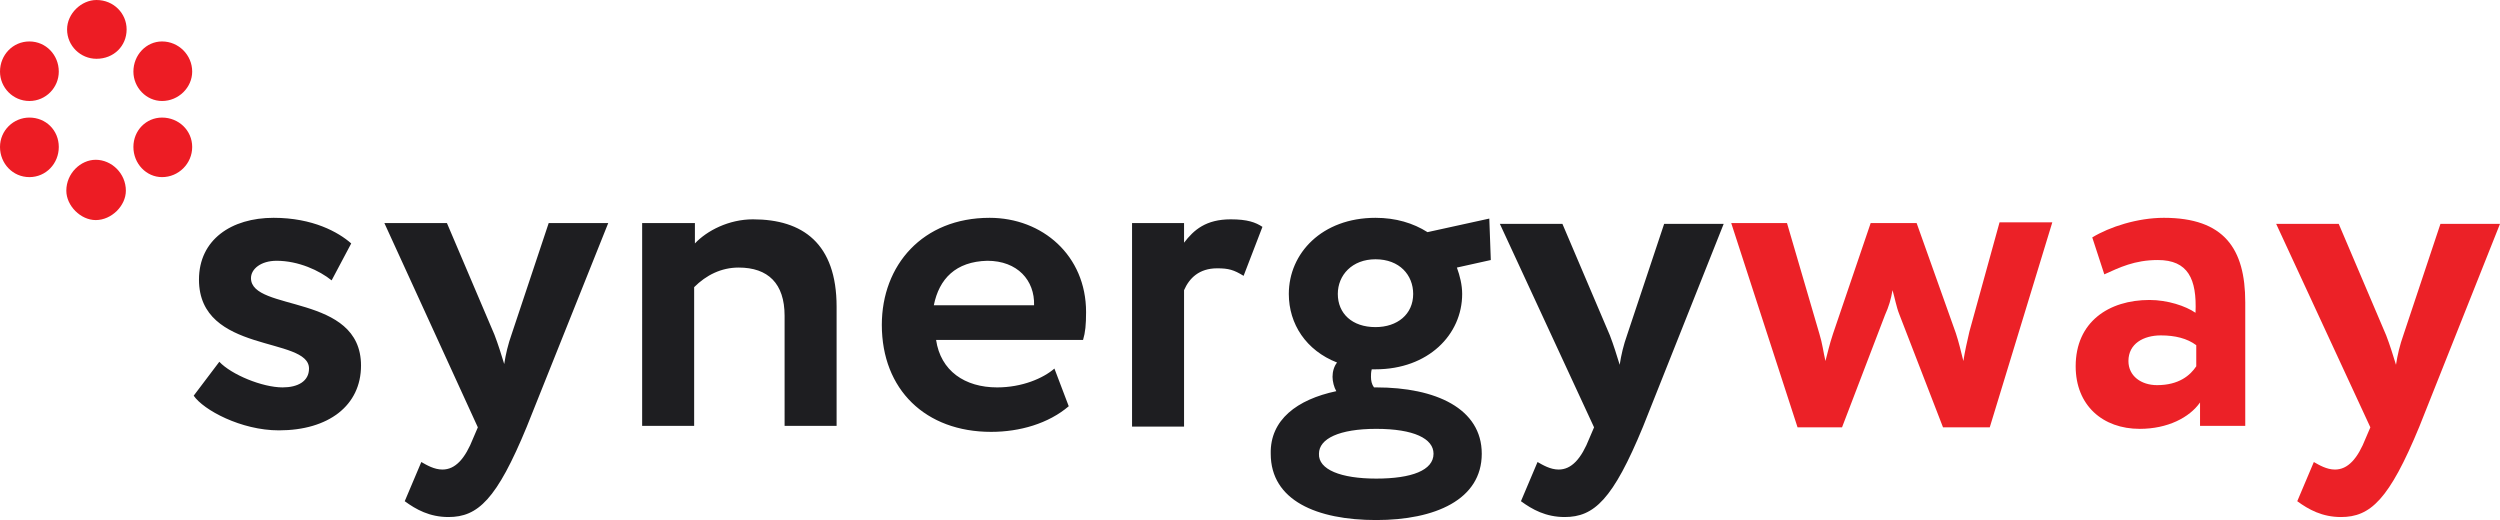 <svg id="Layer_1" xmlns="http://www.w3.org/2000/svg" viewBox="0 0 331.7 69"><style>.st0{fill:#1e1e21}.st1{fill:#ec2127}.st2{fill:#ed1c24}</style><path class="st0" d="M26.4 37.1c0-5.3 4.3-8.2 9.9-8.2 5.2 0 8.6 1.9 10.3 3.4L44 37.2c-1.6-1.3-4.4-2.6-7.3-2.6-2.1 0-3.4 1.1-3.4 2.3 0 4.5 14.6 2 14.6 11.6 0 5.3-4.3 8.6-10.9 8.6-5 0-10-2.7-11.3-4.6l3.4-4.5c1.6 1.7 5.7 3.4 8.4 3.4 2 0 3.5-.8 3.5-2.5 0-4.3-14.6-1.9-14.6-11.8zm43.5 19.5c-4 9.7-6.5 12-10.4 12-2.5 0-4.3-1-5.8-2.1l2.2-5.2c.7.4 1.7 1 2.8 1 1.7 0 3-1.4 4.1-4.2l.6-1.4L51 29.6h8.3l6.3 14.8c.5 1.3.9 2.6 1.3 3.9.2-1.3.5-2.6 1-4l4.9-14.7h7.9l-10.8 27zm15.4-27h6.9v2.7c1.6-1.7 4.5-3.2 7.7-3.2 6.6 0 11.1 3.2 11.1 11.6v15.8h-6.9V41.9c0-4.3-2.2-6.4-6.1-6.4-2.3 0-4.3 1-5.9 2.6v18.4h-6.9V29.6zm56.5 24.3c-2.7 2.3-6.5 3.4-10.3 3.4-8.7 0-14.5-5.6-14.5-14.2 0-7.9 5.4-14.2 14.3-14.2 7 0 12.8 5 12.8 12.5 0 1.7-.1 2.7-.4 3.7h-19.5c.6 4.1 3.8 6.3 8.1 6.3 3.3 0 6.1-1.2 7.6-2.5l1.9 5zm-17.9-13.4h13.3c.1-3.3-2.2-5.9-6.2-5.9-4.2.1-6.4 2.4-7.1 5.9zm26.3-10.9h6.9v2.6c1.3-1.7 2.9-3.1 6.2-3.1 2.2 0 3.3.4 4.2 1l-2.5 6.5c-1.3-.8-2-1-3.5-1-2.4 0-3.7 1.3-4.4 2.9v18.1h-6.9v-27zm27.1 22.3c-.3-.5-.5-1.3-.5-1.9 0-.7.2-1.4.6-1.9-4.1-1.6-6.4-5.1-6.4-9.1 0-5.4 4.4-10.1 11.5-10.1 2.7 0 5 .7 6.9 1.9l8.2-1.8.2 5.5-4.5 1c.4 1.1.7 2.3.7 3.5 0 5.4-4.5 10-11.5 10h-.5c-.1.4-.1.7-.1 1 0 .5.1 1 .4 1.4h.3c7.9 0 14 2.8 14 8.8 0 6.1-6.2 8.8-14 8.8-7.9 0-14-2.6-14-8.8-.1-4.5 3.5-7.2 8.7-8.3zm5.3 11.6c4.7 0 7.6-1.1 7.6-3.3 0-2-2.6-3.3-7.6-3.3-4.9 0-7.6 1.3-7.6 3.3-.1 2.1 2.9 3.3 7.6 3.3zm-.1-20.1c2.9 0 5-1.7 5-4.4 0-2.5-1.8-4.6-5-4.6-3.1 0-5 2.1-5 4.6 0 2.6 1.9 4.4 5 4.4zM218 56.6c-4 9.7-6.5 12-10.4 12-2.5 0-4.3-1-5.8-2.1l2.2-5.2c.7.4 1.7 1 2.8 1 1.7 0 3-1.4 4.1-4.2l.6-1.4-12.5-27h8.3l6.3 14.8c.5 1.3.9 2.6 1.3 3.9.2-1.3.5-2.6 1-4l4.9-14.7h7.9L218 56.6z"/><path class="st1" d="M264 56.7h-6.2l-5.8-15c-.4-1-.6-2.2-.9-3.2-.2 1.2-.5 2.2-1 3.3l-5.7 14.9h-5.9l-8.8-27.1h7.4l4.3 14.7c.4 1.3.5 2.3.8 3.6.3-1.1.5-2.1 1-3.6l5-14.7h6.1l5.2 14.6c.4 1.2.7 2.5 1 3.7.2-1.3.5-2.6.8-3.9l4-14.5h7L264 56.7zm13.6-25.2c2.3-1.4 6-2.6 9.5-2.6 8 0 10.8 4.1 10.8 11.2v16.4h-6v-3.1c-1.4 2-4.3 3.5-8 3.5-4.9 0-8.5-3.1-8.5-8.3 0-5.9 4.4-8.8 9.8-8.8 2.4 0 4.8.8 6.1 1.7.2-4.5-1-7-5-7-3.1 0-5.1 1-7.1 1.9l-1.6-4.9zm13.8 17.1v-2.8c-1.2-.9-2.8-1.3-4.7-1.3-2.3 0-4.3 1.1-4.3 3.4 0 2 1.7 3.2 3.8 3.2 2.9 0 4.4-1.3 5.2-2.5zm29.6 8c-4 9.7-6.5 12-10.4 12-2.5 0-4.3-1-5.8-2.1l2.2-5.2c.7.4 1.7 1 2.8 1 1.7 0 3-1.4 4.1-4.2l.6-1.4-12.5-27h8.3l6.3 14.8c.5 1.3.9 2.6 1.3 3.9.2-1.3.5-2.6 1-4l4.9-14.7h7.9L321 56.6z"/><path class="st2" d="M3.9 5.5C1.7 5.5 0 7.3 0 9.5c0 2.1 1.7 3.9 3.9 3.9s3.9-1.8 3.9-3.9c0-2.2-1.7-4-3.9-4zm0 10.1c-2.1 0-3.9 1.7-3.9 3.9s1.7 4 3.9 4 3.9-1.8 3.9-4-1.7-3.9-3.9-3.9zm17.6-2.2c2.2 0 4-1.8 4-3.9 0-2.2-1.8-4-4-4-2.1 0-3.8 1.8-3.8 4 0 2.1 1.7 3.9 3.8 3.9zm-8.8 7.8c-2 0-3.9 1.8-3.9 4.1 0 2 1.9 3.9 3.9 3.9 2.1 0 4-1.9 4-3.9 0-2.3-1.9-4.1-4-4.1zM12.8 0c-2 0-3.9 1.8-3.9 3.9 0 2.2 1.8 3.9 3.9 3.9 2.3 0 4-1.7 4-3.9 0-2.1-1.7-3.9-4-3.9zm8.7 15.6c-2.1 0-3.8 1.7-3.8 3.9s1.7 4 3.8 4c2.2 0 4-1.8 4-4s-1.8-3.9-4-3.9z"/></svg>